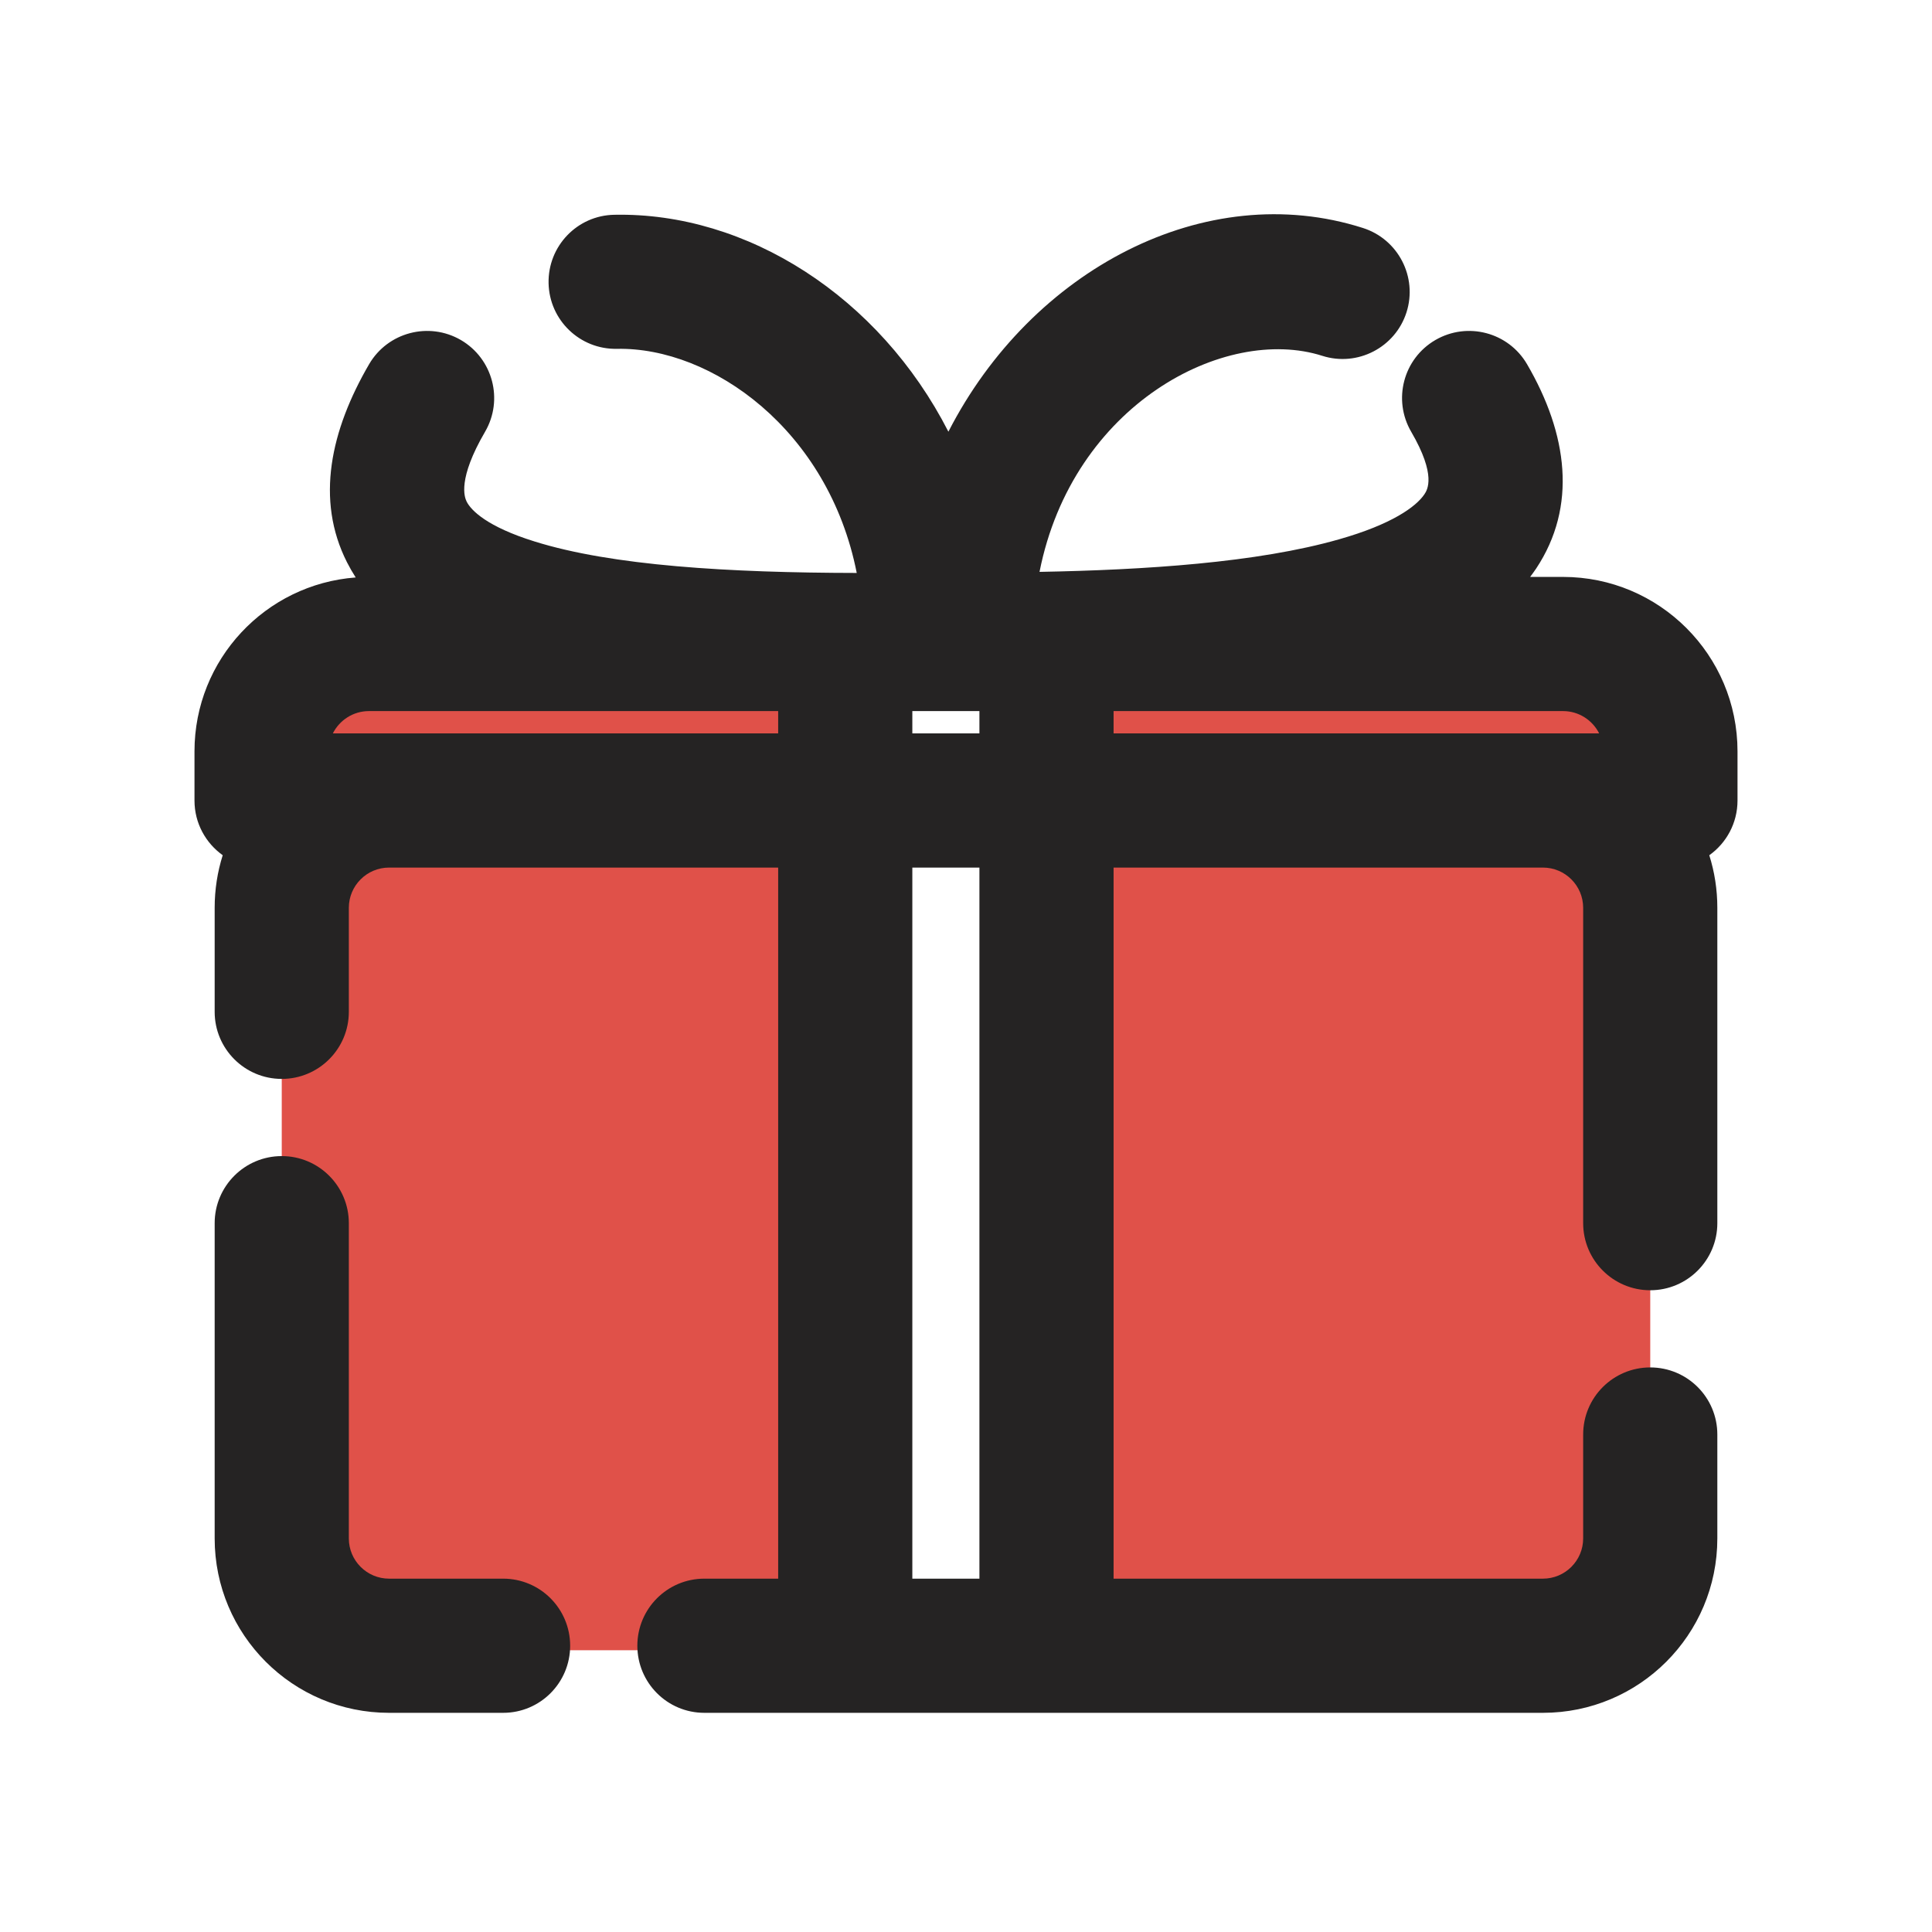 <svg width="18" height="18" viewBox="0 0 18 18" fill="none" xmlns="http://www.w3.org/2000/svg">
<g clip-path="url(#clip0_1138_12875)">
<path d="M2.625 6H7.875V15.375H3.625C3.073 15.375 2.625 14.927 2.625 14.375V6Z" fill="#E05149"/>
<path d="M9.75 5.984L15.375 6V14.388C15.375 14.942 14.925 15.39 14.372 15.388L9.75 15.375V5.984Z" fill="#E05149"/>
<path fill-rule="evenodd" clip-rule="evenodd" d="M8.836 4.022C9.61 2.511 11.232 1.656 12.698 2.124C13.027 2.229 13.209 2.581 13.104 2.91C12.999 3.238 12.647 3.42 12.319 3.315C11.412 3.026 9.993 3.769 9.685 5.328C10.661 5.31 11.714 5.243 12.478 5.024C12.967 4.885 13.193 4.721 13.271 4.605C13.298 4.564 13.385 4.43 13.148 4.023C12.974 3.725 13.074 3.342 13.373 3.168C13.671 2.995 14.053 3.095 14.227 3.393C14.606 4.043 14.696 4.718 14.312 5.297C14.294 5.323 14.275 5.35 14.256 5.375H14.562C15.46 5.375 16.188 6.103 16.188 7V7.458C16.188 7.669 16.084 7.855 15.925 7.968C15.974 8.123 16 8.287 16 8.458V11.396C16 11.741 15.72 12.021 15.375 12.021C15.03 12.021 14.75 11.741 14.75 11.396V8.458C14.75 8.251 14.582 8.083 14.375 8.083H10.375V14.708H14.375C14.582 14.708 14.75 14.54 14.75 14.333V13.365C14.75 13.019 15.03 12.74 15.375 12.74C15.72 12.74 16 13.019 16 13.365V14.333C16 15.231 15.273 15.958 14.375 15.958H9.75H7.875H6.562C6.217 15.958 5.938 15.678 5.938 15.333C5.938 14.988 6.217 14.708 6.562 14.708H7.25V8.083H3.625C3.418 8.083 3.25 8.251 3.25 8.458V9.427C3.25 9.772 2.97 10.052 2.625 10.052C2.28 10.052 2 9.772 2 9.427V8.458C2 8.287 2.026 8.123 2.075 7.968C1.916 7.854 1.812 7.669 1.812 7.458V7C1.812 6.144 2.474 5.443 3.314 5.38C3.285 5.335 3.258 5.288 3.233 5.239C2.937 4.655 3.081 4.008 3.439 3.393C3.613 3.095 3.996 2.995 4.294 3.168C4.592 3.342 4.693 3.725 4.519 4.023C4.262 4.464 4.327 4.632 4.348 4.674C4.39 4.757 4.541 4.908 4.978 5.044C5.7 5.271 6.793 5.336 7.982 5.338C7.719 4.005 6.631 3.233 5.748 3.25C5.403 3.257 5.118 2.983 5.111 2.638C5.104 2.293 5.378 2.007 5.723 2.001C6.96 1.976 8.193 2.764 8.836 4.022ZM8.5 6.833V6.625L9.125 6.625V6.833H8.5ZM7.25 6.833V6.625L3.438 6.625C3.29 6.625 3.163 6.71 3.101 6.833H3.625H7.25ZM8.5 14.708H9.125V8.083H8.5V14.708ZM14.375 6.833H14.899C14.837 6.71 14.71 6.625 14.562 6.625H14.109H10.375V6.833H14.375ZM3.25 11.396C3.25 11.051 2.97 10.771 2.625 10.771C2.28 10.771 2 11.051 2 11.396V14.333C2 15.231 2.728 15.958 3.625 15.958H4.688C5.033 15.958 5.312 15.678 5.312 15.333C5.312 14.988 5.033 14.708 4.688 14.708H3.625C3.418 14.708 3.25 14.54 3.25 14.333V11.396Z" fill="#252323"/>
</g>
<defs>
<clipPath id="clip0_1138_12875">
<rect width="18" height="18" fill="white"/>
</clipPath>
</defs>
</svg>
